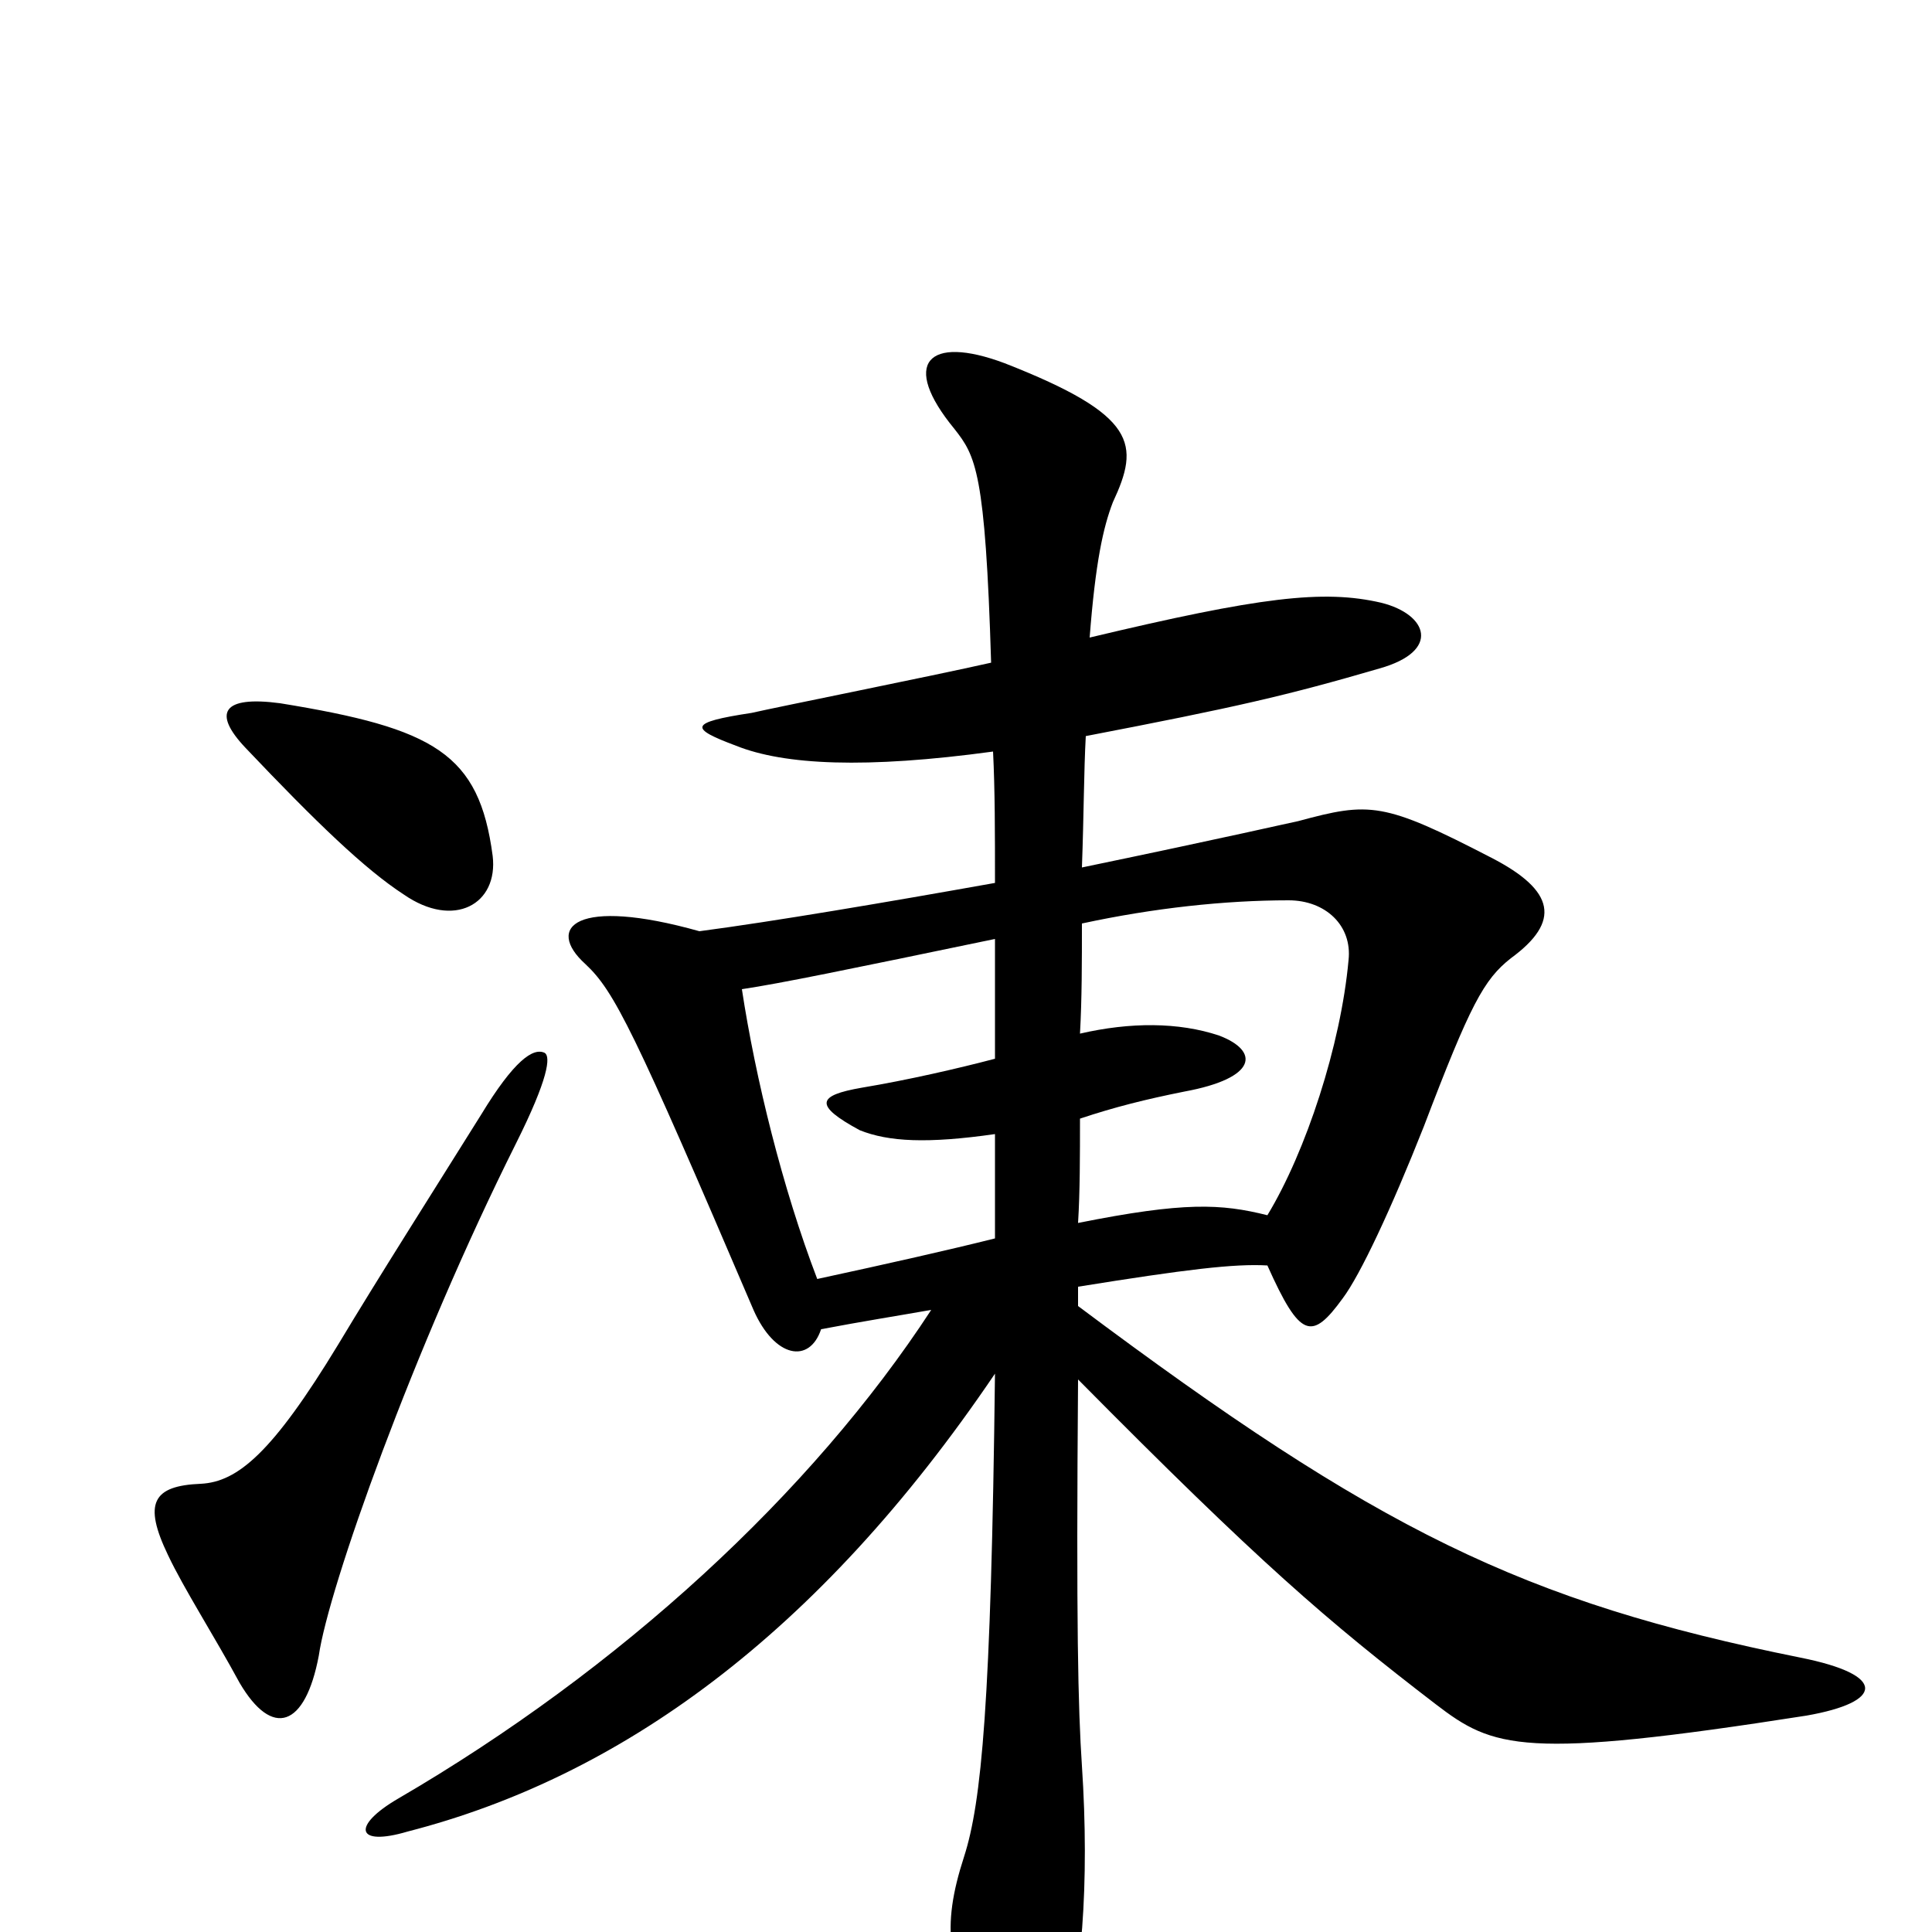 <svg xmlns="http://www.w3.org/2000/svg" viewBox="0 -1000 1000 1000">
	<path fill="#000000" d="M282 -455C276 -458 266 -451 249 -423C224 -383 196 -339 175 -304C141 -248 123 -233 104 -232C79 -231 74 -222 87 -195C95 -178 111 -153 124 -129C141 -100 158 -106 165 -143C170 -178 214 -302 267 -408C284 -442 285 -453 282 -455ZM145 -636C115 -640 110 -631 127 -613C164 -574 189 -550 209 -537C235 -519 258 -532 255 -557C248 -610 225 -623 145 -636ZM559 -465C560 -483 560 -502 560 -522C597 -530 634 -534 667 -534C686 -534 700 -521 698 -503C694 -459 676 -404 656 -371C632 -377 613 -378 558 -367C559 -383 559 -402 559 -421C577 -427 593 -431 613 -435C651 -442 652 -456 631 -464C610 -471 585 -471 559 -465ZM515 -413C515 -394 515 -376 515 -359C491 -353 460 -346 423 -338C405 -385 391 -442 384 -488C404 -491 438 -498 515 -514C515 -492 515 -472 515 -452C496 -447 470 -441 446 -437C423 -433 421 -428 445 -415C460 -409 480 -408 515 -413ZM515 -289C513 -118 508 -67 499 -39C487 -2 490 19 512 54C526 75 540 74 549 56C560 30 564 -26 560 -86C558 -116 557 -159 558 -286C652 -191 687 -161 743 -118C773 -95 788 -89 935 -112C975 -119 977 -133 932 -142C788 -171 713 -208 558 -324C558 -327 558 -331 558 -334C614 -343 639 -346 656 -345C673 -307 679 -306 695 -328C704 -340 720 -374 737 -417C761 -480 768 -493 782 -504C808 -523 805 -539 772 -556C716 -585 709 -585 672 -575C667 -574 637 -567 560 -551C561 -578 561 -601 562 -619C640 -634 666 -640 714 -654C746 -663 739 -682 715 -688C685 -695 652 -691 564 -670C567 -709 571 -727 576 -740C590 -770 589 -785 520 -812C480 -827 466 -812 494 -778C505 -764 510 -756 513 -657C482 -650 402 -634 389 -631C356 -626 357 -623 381 -614C406 -604 448 -602 514 -611C515 -591 515 -569 515 -543C459 -533 400 -523 362 -518C298 -536 282 -520 303 -501C318 -487 328 -467 390 -322C401 -297 419 -294 425 -312C446 -316 465 -319 482 -322C420 -227 321 -136 206 -69C182 -55 184 -44 211 -52C320 -80 423 -153 515 -289Z"/>
</svg>